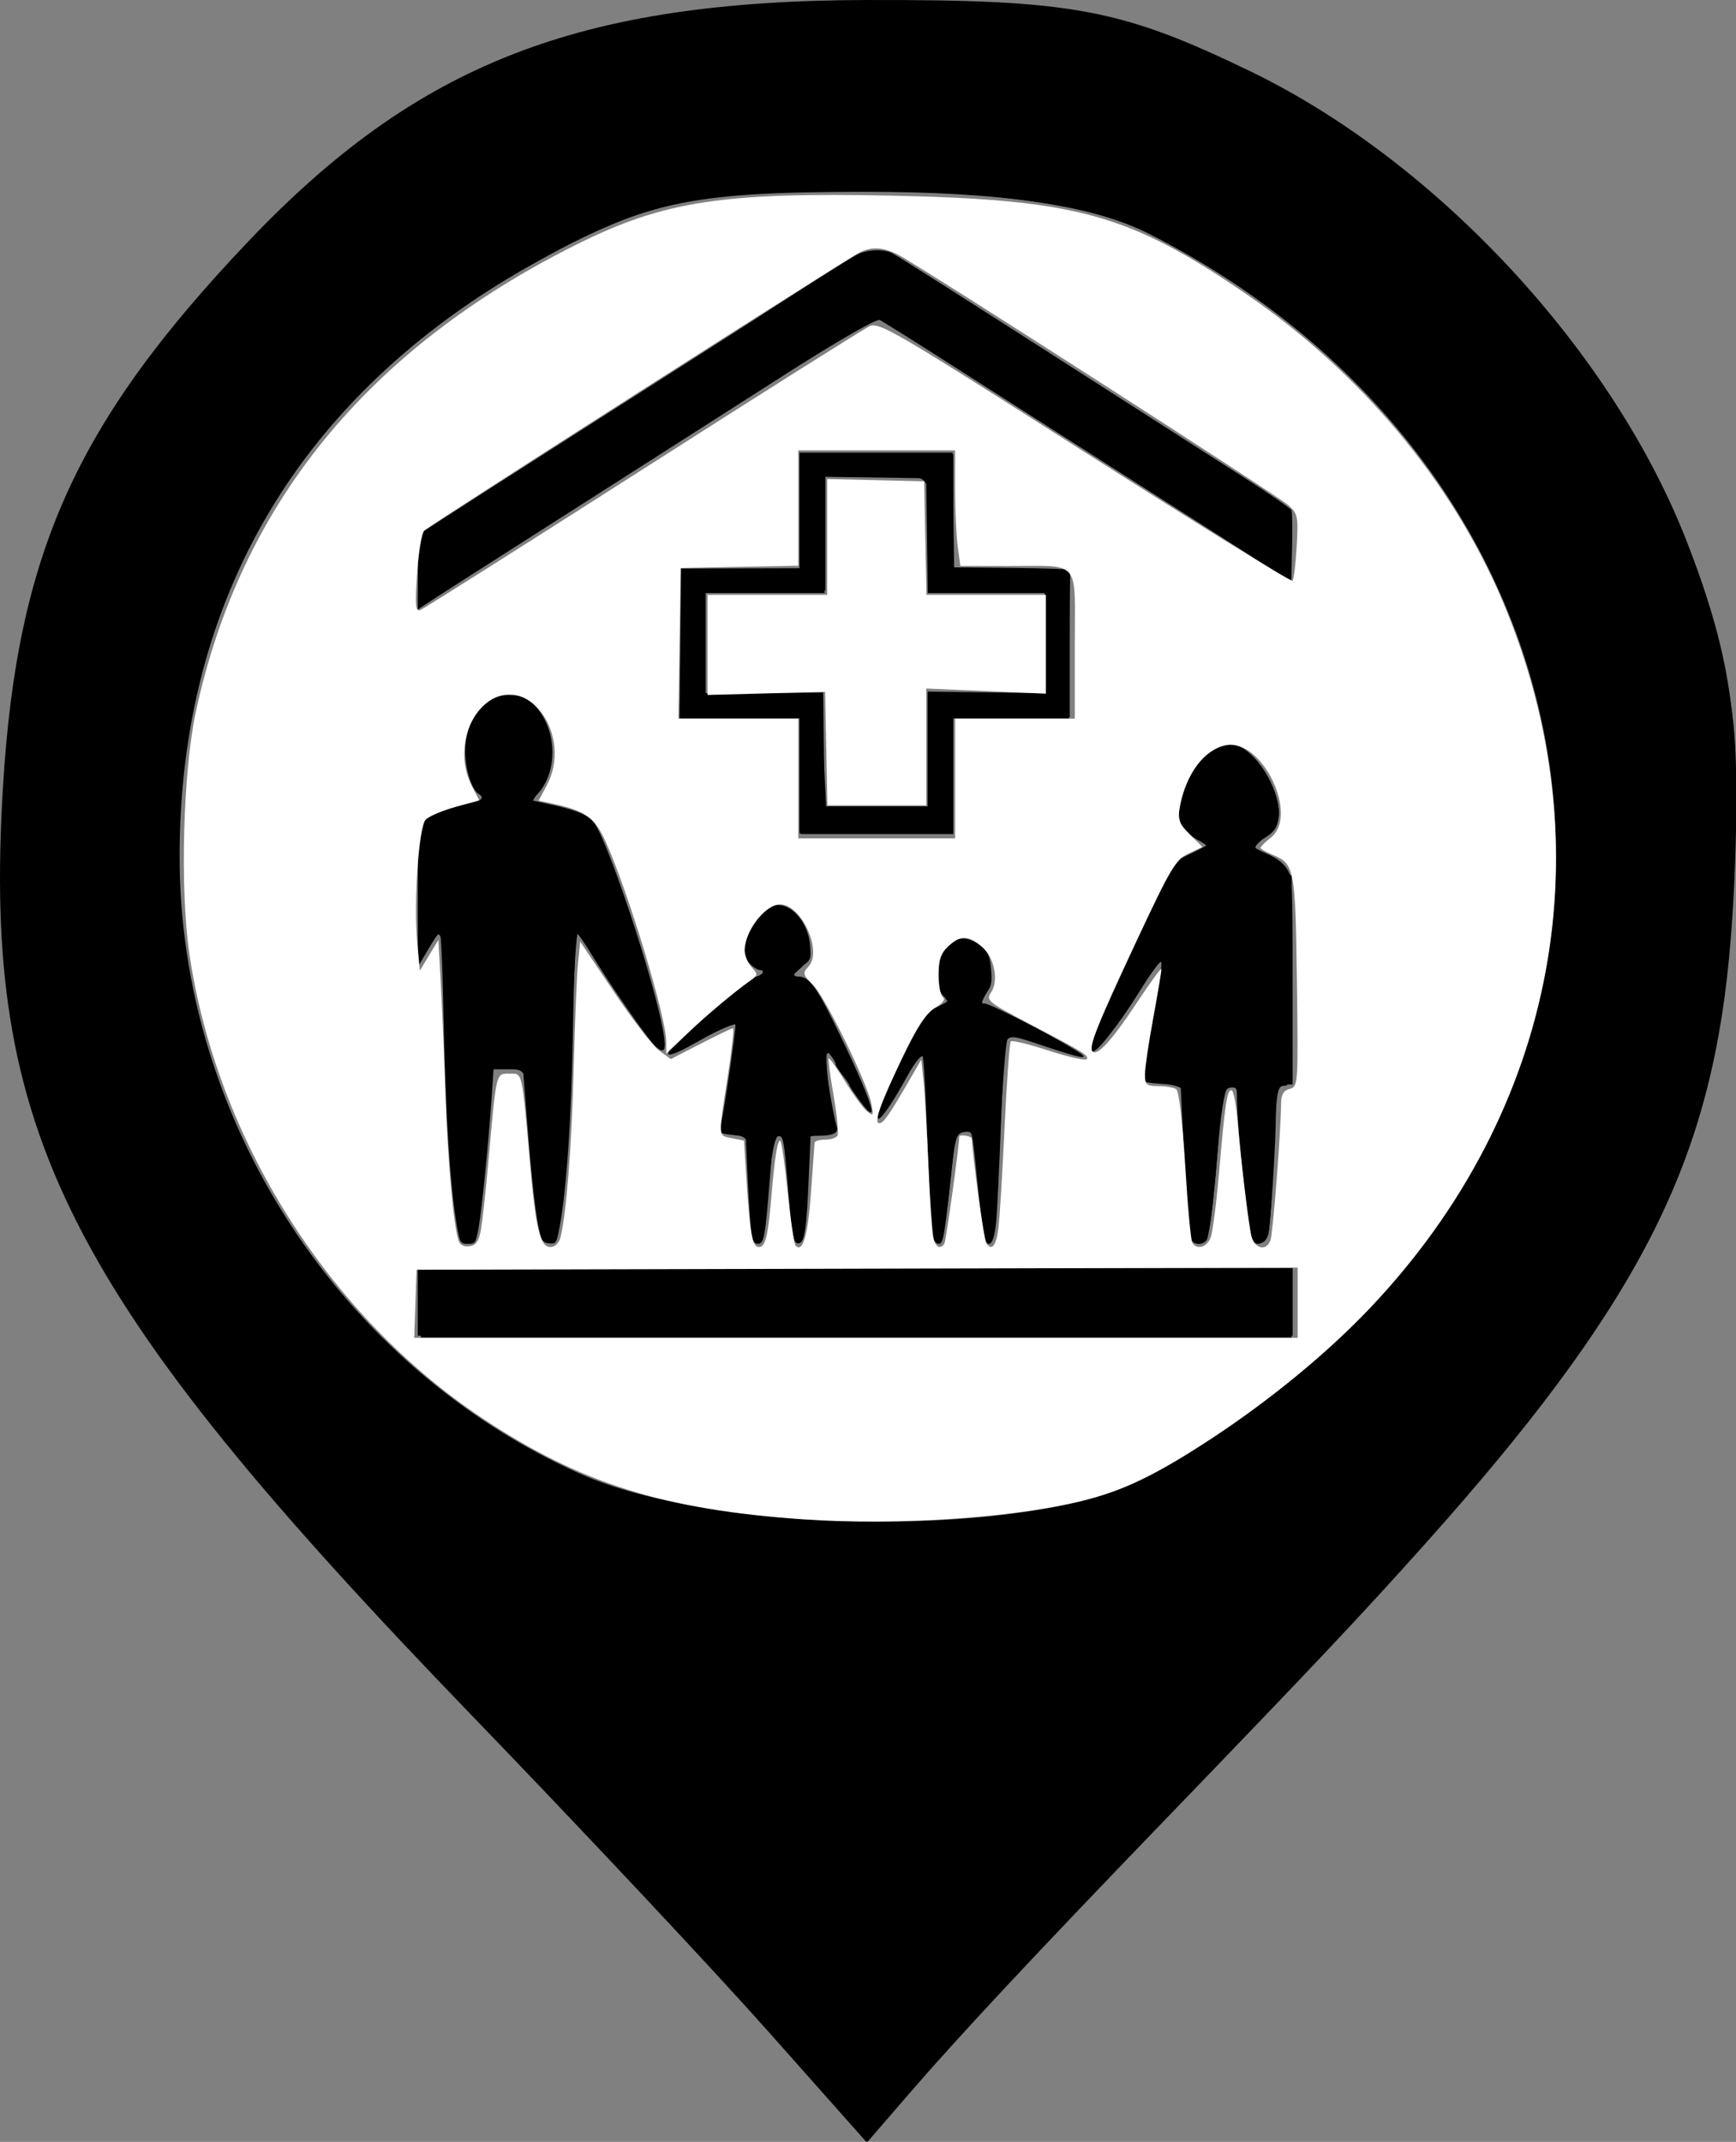 <?xml version="1.0" encoding="UTF-8" standalone="no"?>
<!-- Created with Inkscape (http://www.inkscape.org/) -->

<svg
   xmlns:dc="http://purl.org/dc/elements/1.1/"
   xmlns:cc="http://creativecommons.org/ns#"
   xmlns:rdf="http://www.w3.org/1999/02/22-rdf-syntax-ns#"
   xmlns:svg="http://www.w3.org/2000/svg"
   xmlns="http://www.w3.org/2000/svg"
   xmlns:sodipodi="http://sodipodi.sourceforge.net/DTD/sodipodi-0.dtd"
   xmlns:inkscape="http://www.inkscape.org/namespaces/inkscape"
   width="112.609mm"
   height="138.904mm"
   viewBox="0 0 112.609 138.904"
   version="1.1"
   id="svg29"
   inkscape:version="0.92.3 (2405546, 2018-03-11)"
   sodipodi:docname="family_clinic.svg">
  <rect x="0" y="0" width="112.609" height="138.904" fill="#808080" stroke="none"/>
  <defs
     id="defs23" />
  <sodipodi:namedview
     id="base"
     pagecolor="#ffffff"
     bordercolor="#666666"
     borderopacity="1.0"
     inkscape:pageopacity="0.0"
     inkscape:pageshadow="2"
     inkscape:zoom="0.9899495"
     inkscape:cx="440.26998"
     inkscape:cy="214.5578"
     inkscape:document-units="mm"
     inkscape:current-layer="layer1"
     showgrid="false"
     inkscape:window-width="1920"
     inkscape:window-height="1052"
     inkscape:window-x="0"
     inkscape:window-y="0"
     inkscape:window-maximized="1"
     fit-margin-top="0"
     fit-margin-left="0"
     fit-margin-right="0"
     fit-margin-bottom="0" />
  <g
     inkscape:label="Layer 1"
     inkscape:groupmode="layer"
     id="layer1"
     transform="translate(-49.883,-78.139)">
    <path
       id="path12"
       style="fill:#000000;stroke-width:0.178"
       d="m 106.819,94.366 c -0.458,-0.004 -0.952,0.09 -1.322,0.275 -0.311,0.156 -1.995,1.207 -3.741,2.336 -1.747,1.129 -4.518,2.906 -6.158,3.95 -5.626,3.579 -15.273,9.744 -16.938,10.825 l -1.666,1.082 -0.005,2.42 -0.005,2.42 0.497,-0.337 c 0.465,-0.315 3.616,-2.331 11.883,-7.602 5.698,-3.633 14.743,-9.417 16.004,-10.233 0.651,-0.422 1.238,-0.767 1.303,-0.767 0.066,0 2.135,1.287 4.599,2.861 2.464,1.573 6.188,3.951 8.276,5.284 2.087,1.333 5.707,3.638 8.043,5.123 2.336,1.485 4.654,2.971 5.151,3.304 l 0.904,0.604 0.051,-2.23 c 0.028,-1.226 0.012,-2.327 -0.035,-2.445 -0.047,-0.118 -1.412,-1.063 -3.033,-2.098 -1.621,-1.036 -5.672,-3.629 -9.002,-5.763 -9.397,-6.022 -13.462,-8.606 -13.875,-8.82 -0.239,-0.124 -0.574,-0.185 -0.93,-0.188 z m -5.076,13.126 v 3.75 3.75 l -3.841,0.01 -3.841,0.01 -0.048,4.822 -0.048,4.821 h 3.889 3.889 v 3.765 3.765 h 4.97 4.97 v -3.765 -3.765 h 3.795 3.795 v -4.729 c 0,-2.601 0.02,-4.771 0.045,-4.823 0.025,-0.052 -1.663,-0.111 -3.75,-0.131 l -3.795,-0.037 -0.049,-3.721 -0.049,-3.722 h -4.967 z m 1.627,1.568 3.298,0.048 3.298,0.048 0.049,3.721 0.049,3.722 h 3.792 3.792 v 3.247 3.247 l -3.796,-0.051 -3.796,-0.05 2e-4,3.721 2e-4,3.722 h -3.34 -3.34 l -0.049,-3.691 -0.049,-3.691 -3.841,0.02 -3.841,0.02 v -3.246 -3.246 h 3.886 3.886 v -3.769 z m -20.378,14.165 c -0.056,-6.3e-4 -0.114,-5.8e-4 -0.174,5.8e-4 -1.625,0.032 -2.762,1.559 -2.758,3.706 0.002,1.119 0.43,2.434 0.879,2.703 0.338,0.202 0.223,0.406 -0.297,0.525 -1.76,0.401 -2.966,0.868 -3.297,1.276 -0.342,0.422 -0.363,0.703 -0.36,4.933 l 0.003,4.486 0.637,-1.088 c 0.35,-0.599 0.704,-1.129 0.785,-1.177 0.082,-0.049 0.197,2.608 0.256,5.904 0.104,5.795 0.429,10.777 0.857,13.162 0.197,1.095 0.231,1.151 0.712,1.151 0.478,0 0.515,-0.058 0.701,-1.095 0.21,-1.176 0.647,-5.57 0.844,-8.494 l 0.121,-1.795 h 0.953 0.953 l 0.118,1.532 c 0.249,3.225 0.288,3.69 0.475,5.648 0.106,1.108 0.289,2.487 0.408,3.065 0.193,0.94 0.266,1.056 0.691,1.104 0.45,0.051 0.486,-0.004 0.682,-1.051 0.458,-2.446 0.778,-7.198 0.871,-12.969 0.054,-3.347 0.16,-6.086 0.235,-6.086 0.075,0 0.483,0.571 0.906,1.27 1.269,2.092 3.717,5.62 4.202,6.055 0.61,0.548 0.733,0.281 0.491,-1.061 -0.59,-3.265 -3.468,-11.963 -4.427,-13.381 -0.356,-0.526 -1.114,-0.856 -2.826,-1.231 l -1.262,-0.276 0.351,-0.373 c 1.287,-1.366 1.33,-3.888 0.093,-5.493 -0.54,-0.701 -0.981,-0.939 -1.823,-0.95 z m 46.655,3.208 c -0.991,-0.016 -1.941,0.75 -2.62,2.142 -0.998,2.045 -0.878,3.253 0.391,3.945 0.392,0.213 0.712,0.413 0.712,0.444 0,0.031 -0.457,0.272 -1.015,0.537 l -1.015,0.481 -1.329,2.682 c -2.566,5.179 -4.412,9.416 -4.194,9.627 0.224,0.217 0.674,-0.21 1.717,-1.631 0.618,-0.841 1.508,-2.191 1.979,-2.999 0.471,-0.809 0.89,-1.372 0.932,-1.251 0.088,0.255 -0.162,1.911 -0.804,5.32 -0.251,1.333 -0.406,2.472 -0.345,2.531 0.061,0.059 0.629,0.139 1.262,0.178 l 1.151,0.071 0.103,2.214 c 0.17,3.646 0.454,7.477 0.577,7.788 h 2e-4 c 0.177,0.448 0.955,0.373 1.066,-0.102 0.295,-1.256 0.624,-4.625 0.878,-8.975 0.036,-0.62 0.097,-0.707 0.533,-0.756 0.448,-0.05 0.492,-0.003 0.493,0.525 0.003,2.39 0.766,9.188 1.064,9.476 0.3,0.29 0.806,0.04 0.946,-0.468 0.181,-0.654 0.519,-5.919 0.519,-8.07 v -1.671 h 0.542 0.542 l -6.1e-4,-6.699 c -6e-4,-6.422 -0.016,-6.723 -0.367,-7.282 -0.236,-0.375 -0.686,-0.719 -1.26,-0.963 -0.491,-0.209 -0.895,-0.433 -0.898,-0.497 -0.002,-0.064 0.281,-0.288 0.631,-0.497 0.786,-0.471 0.992,-0.83 0.992,-1.732 0,-1.627 -1.525,-4.014 -2.756,-4.313 -0.143,-0.035 -0.285,-0.053 -0.427,-0.055 z m -29.295,10.393 c -0.179,-0.002 -0.358,0.034 -0.531,0.115 -0.641,0.299 -1.465,1.594 -1.617,2.543 -0.103,0.64 -0.057,0.791 0.363,1.198 0.297,0.288 0.591,0.425 0.77,0.359 0.241,-0.089 0.25,-0.063 0.06,0.159 -0.126,0.147 -0.341,0.267 -0.478,0.267 -0.228,0 -4.577,3.66 -5.372,4.521 -0.781,0.845 -0.09,0.69 1.756,-0.395 2.056,-1.208 2.284,-1.299 2.284,-0.907 0,0.456 -0.728,5.448 -0.896,6.145 -0.092,0.383 -0.136,0.727 -0.097,0.765 0.039,0.038 0.43,0.108 0.868,0.156 l 0.796,0.087 0.122,2.651 c 0.067,1.458 0.17,3.025 0.23,3.483 0.084,0.647 0.181,0.832 0.435,0.832 0.397,0 0.48,-0.451 0.774,-4.223 0.178,-2.286 0.256,-2.699 0.515,-2.747 0.363,-0.068 0.399,0.116 0.681,3.555 0.253,3.079 0.33,3.448 0.706,3.378 0.356,-0.066 0.484,-0.963 0.631,-4.428 0.057,-1.349 0.106,-2.471 0.109,-2.496 0.003,-0.024 0.229,-0.045 0.503,-0.046 0.967,-0.005 1.331,-0.183 1.199,-0.586 -0.261,-0.798 -0.905,-4.86 -0.782,-4.934 0.128,-0.077 0.712,0.664 0.712,0.903 0,0.067 0.203,0.379 0.452,0.695 0.249,0.316 0.452,0.618 0.452,0.673 0,0.054 0.305,0.509 0.677,1.011 1.423,1.919 0.762,-0.084 -1.658,-5.027 -1.171,-2.391 -1.672,-3.053 -2.317,-3.061 -0.469,-0.006 -0.386,-0.238 0.247,-0.692 0.531,-0.38 0.558,-0.456 0.483,-1.337 -0.124,-1.451 -1.106,-2.601 -2.075,-2.615 z m 11.983,2.182 c -0.387,0.007 -0.764,0.188 -1.115,0.544 -0.473,0.478 -0.531,0.658 -0.531,1.645 0,0.81 0.085,1.2 0.316,1.447 0.174,0.186 0.316,0.38 0.316,0.43 0,0.05 -0.34,0.239 -0.756,0.421 -0.706,0.308 -0.823,0.469 -1.776,2.435 -1.665,3.435 -2.125,4.567 -1.931,4.755 0.14,0.135 1.099,-1.291 1.938,-2.881 0.415,-0.788 0.819,-1.393 0.897,-1.347 0.078,0.047 0.199,1.721 0.267,3.721 0.158,4.586 0.39,8.205 0.542,8.443 0.064,0.101 0.185,0.184 0.268,0.184 0.317,0 0.374,-0.357 1.021,-6.436 0.093,-0.872 0.124,-0.92 0.614,-0.92 0.58,0 0.525,-0.227 0.913,3.729 0.199,2.024 0.427,3.407 0.59,3.564 0.253,0.245 0.468,-0.209 0.581,-1.232 0.068,-0.614 0.216,-3.627 0.33,-6.697 0.177,-4.779 0.246,-5.577 0.478,-5.552 0.149,0.016 1.227,0.351 2.395,0.744 2.496,0.84 3.042,0.902 1.933,0.222 -1.702,-1.044 -5.542,-3.01 -5.879,-3.01 -0.343,0 -0.324,-0.1 0.129,-0.694 0.319,-0.419 0.37,-0.676 0.299,-1.511 -0.073,-0.855 -0.172,-1.081 -0.659,-1.502 -0.395,-0.342 -0.793,-0.509 -1.181,-0.503 z m -35.353,21.373 v 2.189 2.189 h 28.376 28.376 v -2.189 -2.189 H 105.358 Z"
       inkscape:connector-curvature="0" />
    <path
       inkscape:connector-curvature="0"
       id="path12-3"
       style="fill:#000000;stroke-width:1.673"
       d="M 106.203,78.139 C 87.421,78.171 76.96,82.251 65.963,93.825 c -11.162,11.748 -14.969,20.215 -15.886,35.332 -1.355,22.336 3.954,32.841 30.466,60.292 6.98,7.227 15.58,16.391 19.112,20.366 l 6.42,7.228 4.059,-4.736 c 2.231,-2.605 10.244,-11.087 17.805,-18.846 28.023,-28.756 33.287,-37.534 34.35,-57.258 0.578,-10.744 0.02,-15.084 -2.912,-22.741 -4.752,-12.404 -16.238,-24.824 -28.387,-30.698 -8.386,-4.054 -11.551,-4.647 -24.786,-4.624 z m -0.34,12.439 c 8.933,-0.011 14.88,0.861 18.546,2.72 29.818,15.119 35.468,51.139 11.375,72.524 -3.957,3.512 -9.743,7.436 -12.856,8.717 -8.196,3.371 -27.024,2.927 -35.441,-0.836 -15.573,-6.963 -25.954,-22.975 -25.954,-40.023 0,-16.676 7.817,-29.894 22.641,-38.265 7.416,-4.188 10.274,-4.823 21.689,-4.837 z m 2.613,26.55 c -0.004,0.011 -0.02,0.04 -0.02,0.051 0.02,-0.003 0.04,-0.012 0.06,-0.016 -0.01,-0.012 -0.03,-0.022 -0.04,-0.035 z m 2.15,7.395 c -0.005,0.016 -0.009,0.034 -0.01,0.056 0.03,-0.003 0.05,-0.009 0.07,-0.01 0.003,-0.003 0.007,-0.007 0.01,-0.01 -0.02,-0.015 -0.05,-0.025 -0.07,-0.035 z m 16.642,6.812 c 2.7e-4,0.009 -2.6e-4,0.017 0,0.025 0.02,0.007 0.06,0.05 0.08,0.061 -0.02,-0.034 -0.06,-0.054 -0.08,-0.086 z m -36.943,2.745 c -0.013,0.042 -0.03,0.089 -0.041,0.132 0.017,-0.034 0.038,-0.068 0.057,-0.101 -0.005,-0.011 -0.011,-0.02 -0.016,-0.03 z m 38.538,2.487 c -0.008,0.051 -0.02,0.101 -0.03,0.152 0.03,0.02 -5.3e-4,-2.7e-4 0.04,0.03 -0.001,-0.061 -0.009,-0.122 -0.01,-0.182 z m -24.879,1.043 c 0.06,-0.05 -0.005,-0.01 -0.062,0.021 h -0.005 c -0.008,0.011 -0.017,0.021 -0.026,0.03 -0.014,0.019 0.027,-0.008 -0.036,0.035 -0.011,0.011 -0.02,0.025 -0.031,0.035 0.017,-0.007 0.034,-0.014 0.052,-0.021 0.038,-0.037 0.089,-0.085 0.108,-0.101 z m -0.093,0.035 c -0.031,0.014 -0.062,0.03 -0.093,0.045 0.013,-0.003 0.054,-0.021 0.062,-0.021 0.017,-0.011 0.018,-0.02 0.031,-0.025 z m 15.572,10.033 c -7.9e-4,0.025 -0.002,0.051 -0.005,0.076 0.02,-0.012 -9e-5,0.001 0.02,-0.01 -0.003,-0.022 -0.01,-0.043 -0.01,-0.066 z m -18.273,3.166 c -0.025,0.003 -0.047,0.013 -0.072,0.016 -0.005,5.2e-4 -0.01,-5.3e-4 -0.016,0 0.005,0.007 0.007,0.01 0.01,0.016 0.026,-0.011 0.051,-0.021 0.078,-0.03 z m 2.583,6.478 c 5.3e-4,0.018 0.004,0.017 0.005,0.035 0.022,0.003 0.041,0.017 0.062,0.021 -0.003,-0.019 -0.002,-0.037 -0.005,-0.056 -0.021,-2.7e-4 -0.041,1.5e-4 -0.062,0 z m -0.252,0.005 c -0.042,0.002 -0.083,0.018 -0.123,0.021 0.04,-0.002 0.079,0.005 0.118,0.005 0.005,-0.006 -7.9e-4,-0.019 0.005,-0.025 z m -1.919,0.532 c -0.037,0.015 -0.092,0.031 -0.129,0.045 0.017,0.012 0.035,0.019 0.052,0.03 0.025,-0.025 0.052,-0.05 0.077,-0.076 z" />
    <path
       style="fill:#000000;fill-opacity:1;stroke-width:1.01"
       d="M 197.838,507.865 C 175.764,482.998 158.514,464.491 115.241,419.25 16.753,316.28 -3.021,277.831 1.108,197.331 4.191,137.241 18.426,104.601 61.057,59.869 93.052,26.297 123.471,9.947 165.669,3.642 c 26.957,-4.028 81.994,-4.056 101.379,-0.052 21.962,4.536 49.873,18.053 72.726,35.221 11.071,8.316 31.466,28.255 40.952,40.034 24.915,30.941 39.945,64.913 43.612,98.574 1.256,11.53 0.723,38.329 -1.144,57.493 -4.955,50.867 -22.949,85.45 -74.374,142.937 -15.408,17.224 -26.751,29.258 -62.943,66.773 -32.938,34.143 -51.073,53.552 -63.795,68.279 l -9.752,11.288 z m 34.501,-135.077 c 22.446,-1.518 38.288,-4.904 49.41,-10.56 15.236,-7.748 36.9,-24.059 51.605,-38.855 13.648,-13.732 22.94,-26.414 31.188,-42.564 C 392.842,225.391 385.851,159.555 346.301,109.037 330.103,88.349 304.456,67.694 281.064,56.501 263.693,48.188 219.656,44.24 181.577,47.581 c -16.478,1.446 -25.427,3.957 -40.657,11.408 -42.15,20.622 -72.586,52.245 -86.679,90.06 -11.156,29.933 -13.58,64.204 -6.765,95.625 8.663,39.942 33.538,77.615 66.675,100.978 24.732,17.437 46.655,24.602 82.833,27.07 16.885,1.152 19.211,1.156 35.355,0.064 z"
       id="path75"
       inkscape:connector-curvature="0"
       transform="matrix(0.265,0,0,0.265,49.883,78.139)" />
    <path
       style="fill:#000000;fill-opacity:1;stroke-width:1.01"
       d="m 103.253,139.729 0.291,-8.712 51.013,-32.704 c 28.057,-17.987 52.699,-33.59 54.761,-34.673 4.563,-2.398 6.041,-2.444 10.154,-0.318 5.19,2.684 93.008,58.977 94.988,60.889 1.495,1.444 1.761,3.112 1.515,9.493 l -0.298,7.742 -48.992,-31.315 C 239.738,92.909 216.749,78.567 215.596,78.26 214.043,77.848 199.213,86.847 158.232,113.072 l -55.269,35.369 z"
       id="path77"
       inkscape:connector-curvature="0"
       transform="matrix(0.265,0,0,0.265,49.883,78.139)" />
    <path
       style="fill:#000000;fill-opacity:1;stroke-width:1.01"
       d="m 112.713,301.33 c -1.415,-6.681 -2.621,-23.681 -3.241,-45.709 -0.368,-13.056 -0.995,-24.647 -1.393,-25.757 -0.655,-1.826 -0.929,-1.682 -2.878,1.515 l -2.154,3.534 -0.004,-15.838 c -0.004,-18.295 -0.105,-18.067 9.17,-20.792 5.911,-1.737 7.006,-2.85 4.888,-4.967 -2.002,-2.002 -3.057,-9.309 -1.942,-13.451 1.204,-4.471 6.085,-9.097 9.598,-9.097 3.729,0 8.197,4.457 9.448,9.424 1.19,4.727 0.409,9.194 -2.342,13.392 -0.853,1.301 -1.55,2.537 -1.55,2.746 0,0.209 2.587,0.959 5.749,1.667 3.647,0.816 6.718,2.26 8.399,3.949 3.028,3.043 9.404,20.127 14.723,39.452 3.579,13.004 3.976,15.244 2.696,15.216 -0.909,-0.02 -9.497,-11.969 -15.415,-21.449 -2.341,-3.75 -4.595,-6.819 -5.01,-6.819 -0.414,0 -1.073,11.023 -1.464,24.496 -0.659,22.7 -1.699,38.187 -3.188,47.477 -0.635,3.958 -2.918,5.157 -3.848,2.02 -0.851,-2.868 -2.511,-17.196 -3.19,-27.527 -0.859,-13.065 -0.886,-13.132 -5.367,-13.132 h -3.759 l -1.716,19.58 c -0.944,10.769 -1.998,20.315 -2.342,21.213 -0.986,2.57 -3.222,1.909 -3.869,-1.145 z"
       id="path79"
       inkscape:connector-curvature="0"
       transform="matrix(0.265,0,0,0.265,49.883,78.139)" />
    <path
       style="fill:#000000;fill-opacity:1;stroke-width:1.01"
       d="m 184.494,299.421 c -0.353,-2.578 -0.649,-7.919 -0.658,-11.869 -0.018,-8.18 -0.501,-9.364 -4.025,-9.859 -2.873,-0.404 -2.845,0.505 -0.478,-15.348 0.9,-6.024 1.336,-11.252 0.97,-11.617 -0.366,-0.365 -3.793,1.041 -7.616,3.125 -3.822,2.083 -7.251,3.788 -7.619,3.788 -0.949,0 6.885,-7.024 15.476,-13.876 6.457,-5.15 7.072,-5.926 5.326,-6.724 -3.89,-1.778 -3.303,-7.616 1.255,-12.482 2.733,-2.918 4.9,-2.875 7.745,0.153 3.311,3.524 3.92,9.673 1.201,12.133 l -2.122,1.921 2.206,1.104 c 2.638,1.32 6.019,6.909 11.859,19.604 4.7,10.216 4.91,13.397 0.381,5.773 -4.178,-7.034 -5.107,-8.186 -5.937,-7.356 -0.575,0.575 0.577,11.607 1.951,18.676 0.083,0.425 -1.259,0.91 -2.981,1.078 l -3.131,0.305 -0.615,12.229 c -0.936,18.607 -2.792,18.027 -4.285,-1.338 -1.088,-14.12 -3.775,-14.923 -4.949,-1.478 -1.091,12.496 -1.734,16.745 -2.534,16.745 -0.428,0 -1.067,-2.109 -1.42,-4.687 z"
       id="path81"
       inkscape:connector-curvature="0"
       transform="matrix(0.265,0,0,0.265,49.883,78.139)" />
    <path
       style="fill:#000000;fill-opacity:1;stroke-width:1.01"
       d="m 228.969,298.364 c -0.338,-3.23 -0.913,-13.146 -1.276,-22.035 -0.364,-8.889 -1.004,-16.805 -1.423,-17.59 -0.536,-1.006 -1.911,0.572 -4.656,5.344 -2.142,3.724 -4.031,6.364 -4.197,5.865 -0.166,-0.499 1.833,-5.353 4.442,-10.788 3.355,-6.987 5.582,-10.358 7.606,-11.509 2.921,-1.661 3.673,-3.54 1.864,-4.658 -1.959,-1.211 -1.144,-8.383 1.201,-10.567 2.776,-2.587 3.925,-2.581 7.249,0.034 2.954,2.324 3.629,7.496 1.437,11.006 -0.673,1.078 -1.014,2.1 -0.758,2.271 0.257,0.171 5.341,2.779 11.298,5.798 5.957,3.018 10.654,5.665 10.437,5.882 -0.217,0.217 -3.64,-0.651 -7.607,-1.929 -5.595,-1.802 -7.388,-2.04 -7.994,-1.059 -0.43,0.695 -1.265,11.731 -1.856,24.524 -0.975,21.097 -1.453,25.343 -2.708,24.06 -0.226,-0.231 -0.925,-4.967 -1.553,-10.522 -1.713,-15.163 -1.903,-15.825 -4.442,-15.463 -2.015,0.287 -2.282,1.268 -3.529,12.938 -0.742,6.945 -1.703,12.997 -2.135,13.449 -0.432,0.452 -1.062,-1.821 -1.401,-5.051 z"
       id="path83"
       inkscape:connector-curvature="0"
       transform="matrix(0.265,0,0,0.265,49.883,78.139)" />
    <path
       style="fill:#000000;fill-opacity:1;stroke-width:1.01"
       d="m 292.473,302.929 c -0.414,-1.171 -2.555,-30.755 -2.555,-35.307 0,-1.205 -1.266,-1.86 -4.546,-2.352 -2.5,-0.375 -4.543,-0.995 -4.539,-1.377 0.004,-0.383 0.91,-5.923 2.014,-12.312 2.164,-12.526 2.449,-16.171 1.263,-16.147 -0.417,0.008 -3.03,3.668 -5.808,8.132 -4.99,8.019 -9.596,13.446 -9.596,11.305 0,-1.544 2.94,-8.306 11.824,-27.198 7.173,-15.253 7.937,-16.448 11.565,-18.084 3.504,-1.58 5.172,-3.465 3.065,-3.465 -2.162,0 -5.24,-4.341 -5.219,-7.363 0.047,-6.825 6.401,-15.871 11.148,-15.871 2.772,0 8.099,5.007 10.164,9.555 2.768,6.093 2.439,9.004 -1.381,12.218 -3.07,2.583 -3.158,2.831 -1.38,3.878 1.045,0.615 3.203,2.181 4.795,3.481 l 2.895,2.363 v 25.669 c 0,24.265 -0.102,25.669 -1.861,25.669 -1.708,0 -1.916,1.396 -2.526,16.92 -0.366,9.306 -0.945,17.943 -1.287,19.193 -0.969,3.539 -3.097,2.676 -3.735,-1.515 -0.895,-5.883 -2.696,-23.442 -2.97,-28.963 -0.245,-4.932 -1.199,-6.287 -3.423,-4.861 -0.681,0.437 -1.644,6.758 -2.345,15.388 -0.654,8.056 -1.509,16.204 -1.901,18.107 -0.739,3.597 -2.833,5.277 -3.66,2.937 z"
       id="path85"
       inkscape:connector-curvature="0"
       transform="matrix(0.265,0,0,0.265,49.883,78.139)" />
    <path
       style="fill:#000000;fill-opacity:1;stroke-width:1.01"
       d="m 103.039,319.26 v -8.081 h 106.571 106.571 v 8.081 8.081 H 209.61 103.039 Z"
       id="path87"
       inkscape:connector-curvature="0"
       transform="matrix(0.265,0,0,0.265,49.883,78.139)" />
    <path
       style="fill:#000000;fill-opacity:1;stroke-width:1.01"
       d="M 195.973,189.96 V 175.818 h -14.797 -14.797 l 0.649,-8.334 c 0.357,-4.584 0.651,-12.766 0.655,-18.183 l 0.006,-9.849 h 14.142 14.142 v -14.142 -14.142 h 18.688 18.688 v 14.142 14.142 h 12.544 c 6.899,0 13.263,0.276 14.142,0.613 1.372,0.527 1.598,3.093 1.598,18.183 V 175.818 H 247.491 233.349 v 14.142 14.142 H 214.661 195.973 Z m 32.325,-6.218 v -14.299 l 14.142,0.643 14.142,0.643 v -13.113 -13.113 H 242.586 228.59 l -0.644,-6.819 c -0.354,-3.75 -0.647,-9.834 -0.651,-13.519 -0.009,-8.047 0.244,-7.913 -14.907,-7.933 l -10.354,-0.014 v 14.142 14.142 h -14.647 -14.647 v 13.282 13.282 l 14.034,-0.556 14.034,-0.556 0.727,14.043 0.727,14.043 h 13.018 13.018 z"
       id="path89"
       inkscape:connector-curvature="0"
       transform="matrix(0.265,0,0,0.265,49.883,78.139)" />
    <path
       style="fill:#ffffff;fill-opacity:1;stroke-width:1.01"
       d="M 196.787,371.839 C 162.69,369.511 142.06,363.026 118.132,347.116 80.342,321.989 53.011,278.665 46.341,233.319 44.038,217.664 44.804,188.879 47.909,174.368 58.794,123.495 89.917,85.316 141.366,59.722 c 21.111,-10.502 35.661,-12.73 77.277,-11.835 44.923,0.966 57.893,4.579 86.368,24.052 28.054,19.186 50.446,45.985 62.769,75.122 25.437,60.146 13.384,124.639 -32.319,172.93 -10.352,10.939 -24.315,22.462 -38.645,31.893 -12.858,8.462 -20.732,12.387 -29.889,14.897 -16.377,4.49 -46.566,6.666 -70.14,5.057 z m 120.851,-53.024 v -8.591 l -107.834,0.257 -107.834,0.257 -0.293,8.334 -0.293,8.334 H 209.51 317.637 Z M 117.773,300.637 c 0.373,-2.222 1.184,-9.723 1.802,-16.668 1.945,-21.852 1.791,-21.213 5.113,-21.213 3.276,0 2.99,-1.268 5.119,22.728 1.362,15.354 2.448,19.698 4.923,19.698 1.107,0 2.108,-0.943 2.451,-2.306 1.468,-5.849 2.754,-22.187 3.236,-41.13 0.29,-11.389 0.769,-23.094 1.064,-26.01 l 0.536,-5.302 8.261,12.304 c 4.544,6.767 9.536,13.237 11.093,14.378 l 2.832,2.074 7.33,-3.773 c 4.031,-2.075 7.577,-3.773 7.879,-3.773 0.302,0 -0.278,5.341 -1.289,11.869 -2.348,15.153 -2.403,14.346 1.038,15.034 l 2.944,0.589 0.63,9.74 c 0.863,13.348 1.415,16.306 3.044,16.306 1.59,0 2.233,-2.648 3.063,-12.627 0.788,-9.468 1.531,-13.96 2.197,-13.293 0.303,0.303 1.113,6.037 1.8,12.744 0.687,6.706 1.554,12.498 1.927,12.87 1.755,1.755 2.991,-2.535 3.744,-13.005 0.453,-6.291 0.849,-11.778 0.881,-12.195 0.032,-0.417 1.168,-0.758 2.524,-0.758 1.356,0 2.738,-0.44 3.07,-0.978 0.332,-0.538 -0.087,-4.94 -0.932,-9.783 -0.845,-4.843 -1.387,-8.955 -1.203,-9.139 0.184,-0.184 1.98,2.334 3.993,5.594 2.012,3.26 4.431,6.563 5.374,7.339 1.568,1.29 1.659,1.126 1.057,-1.912 -1.023,-5.165 -11.31,-26.074 -14.298,-29.062 -2.493,-2.493 -2.564,-2.804 -1.038,-4.491 3.436,-3.797 -1.802,-15.147 -6.989,-15.147 -3.616,0 -8.673,6.541 -8.673,11.218 0,1.243 0.764,3.104 1.698,4.136 1.596,1.764 1.581,1.96 -0.253,3.257 -4.335,3.067 -10.316,8.085 -15.335,12.865 l -5.303,5.051 v -2.921 c 0,-5.987 -9.231,-36.509 -14.785,-48.884 -2.712,-6.043 -4.948,-7.638 -13.21,-9.42 l -3.246,-0.7 1.984,-3.701 c 6.597,-12.308 -4.786,-28.003 -14.67,-20.229 -5.493,4.321 -7.17,13.436 -3.719,20.206 l 1.851,3.631 -5.798,1.612 c -3.189,0.887 -6.45,2.264 -7.247,3.062 -1.753,1.753 -3.034,20.298 -2.096,30.345 l 0.625,6.688 2.266,-3.755 2.266,-3.755 0.586,10.547 c 0.322,5.801 0.852,18.261 1.177,27.689 0.557,16.143 1.885,31.084 3.13,35.193 0.356,1.176 1.327,1.716 2.726,1.515 1.667,-0.239 2.33,-1.252 2.85,-4.352 z m 113.406,3.682 c 0.389,-0.629 3.626,-23.956 3.626,-26.128 0,-0.677 3.034,-0.207 3.062,0.475 0.167,4.011 2.998,24.687 3.489,25.482 1.313,2.124 2.434,0.906 2.999,-3.258 0.32,-2.361 1.014,-13.558 1.542,-24.882 0.527,-11.324 1.216,-20.845 1.53,-21.159 0.314,-0.314 4.457,0.695 9.207,2.242 4.75,1.547 8.937,2.511 9.305,2.143 0.813,-0.813 -0.315,-1.514 -13.969,-8.678 -10.263,-5.385 -10.678,-5.728 -9.343,-7.738 1.973,-2.971 0.665,-8.891 -2.517,-11.394 -3.269,-2.571 -5.121,-2.527 -8.017,0.194 -1.81,1.7 -2.338,3.284 -2.338,7.011 0,2.648 0.492,5.119 1.094,5.491 0.651,0.402 -0.147,1.431 -1.967,2.538 -2.24,1.362 -4.424,4.715 -8.142,12.501 -5.359,11.221 -6.927,15.719 -5.479,15.719 0.983,0 2.413,-2.035 7.063,-10.053 l 3.194,-5.508 0.571,5.508 c 0.314,3.029 0.845,12.326 1.18,20.66 0.335,8.334 0.853,16.175 1.152,17.425 0.555,2.321 1.802,2.958 2.759,1.41 z m 65.167,-1.456 c 0.485,-1.275 1.41,-8.435 2.056,-15.91 1.478,-17.094 1.938,-20.157 3.032,-20.157 0.483,0 1.173,3.523 1.534,7.829 0.726,8.659 2.317,22.194 3.207,27.274 0.627,3.582 3.665,4.611 4.809,1.629 0.607,-1.582 2.566,-26.722 2.597,-33.331 0.011,-2.347 0.557,-3.307 2.113,-3.714 2.065,-0.54 2.092,-0.948 1.768,-26.129 -0.357,-27.677 -0.595,-28.945 -5.847,-31.121 -1.688,-0.699 -3.069,-1.492 -3.069,-1.761 0,-0.269 1.136,-1.384 2.525,-2.476 6.974,-5.486 -2.194,-24.382 -10.977,-22.625 -5.311,1.062 -9.768,6.993 -11.269,14.995 -0.612,3.263 -0.322,4.086 2.4,6.808 l 3.096,3.096 -3.441,1.641 c -3.087,1.472 -4.368,3.623 -12.46,20.925 -9.934,21.24 -12.022,26.466 -10.985,27.502 1.191,1.191 4.834,-2.836 10.96,-12.117 3.249,-4.922 5.907,-8.533 5.907,-8.024 0,0.509 -0.909,5.874 -2.02,11.922 -1.111,6.048 -2.02,12.272 -2.02,13.832 0,2.523 0.362,2.837 3.283,2.851 1.806,0.008 3.777,0.349 4.382,0.758 0.648,0.438 1.544,8.078 2.183,18.623 0.596,9.835 1.379,18.358 1.739,18.94 1.135,1.837 3.581,1.152 4.498,-1.26 z M 233.795,190.53 v -14.647 h 14.647 14.647 V 157.818 c 0,-21.269 1.681,-19.276 -16.278,-19.297 l -11.732,-0.014 -0.642,-4.687 c -0.353,-2.578 -0.642,-8.942 -0.642,-14.142 v -9.455 h -19.193 -19.193 v 14.114 14.114 l -14.395,0.28 -14.395,0.28 -0.275,18.435 -0.275,18.435 h 14.67 14.67 v 14.647 14.647 h 19.193 19.193 z m -76.473,-75.663 c 29.14,-18.625 54.125,-34.386 55.523,-35.023 2.363,-1.077 6.067,1.089 52.746,30.852 27.612,17.606 50.466,31.748 50.787,31.427 0.321,-0.321 0.783,-4.107 1.026,-8.414 0.408,-7.226 0.259,-7.997 -1.935,-9.995 -2.518,-2.293 -90.144,-58.542 -95.565,-61.345 -3.745,-1.937 -6.62,-2.083 -9.662,-0.491 -3.64,1.905 -105.149,66.73 -106.38,67.936 -0.626,0.613 -1.42,5.367 -1.764,10.565 -0.525,7.923 -0.395,9.362 0.808,8.9 0.789,-0.303 25.276,-15.789 54.416,-34.415 z"
       id="path17"
       inkscape:connector-curvature="0"
       transform="matrix(0.265,0,0,0.265,49.883,78.139)" />
    <path
       style="fill:#ffffff;fill-opacity:1;stroke-width:1.01"
       d="m 202.256,183.207 -0.281,-13.89 -14.395,0.38 -14.395,0.38 v -12.25 -12.25 h 14.647 14.647 v -14.174 -14.174 l 11.869,0.285 11.869,0.285 0.281,13.89 0.281,13.89 h 14.619 14.619 v 12.092 12.092 l -14.647,-0.633 -14.647,-0.633 v 14.299 14.299 h -12.093 -12.093 z"
       id="path19"
       inkscape:connector-curvature="0"
       transform="matrix(0.265,0,0,0.265,49.883,78.139)" />
  </g>
</svg>
